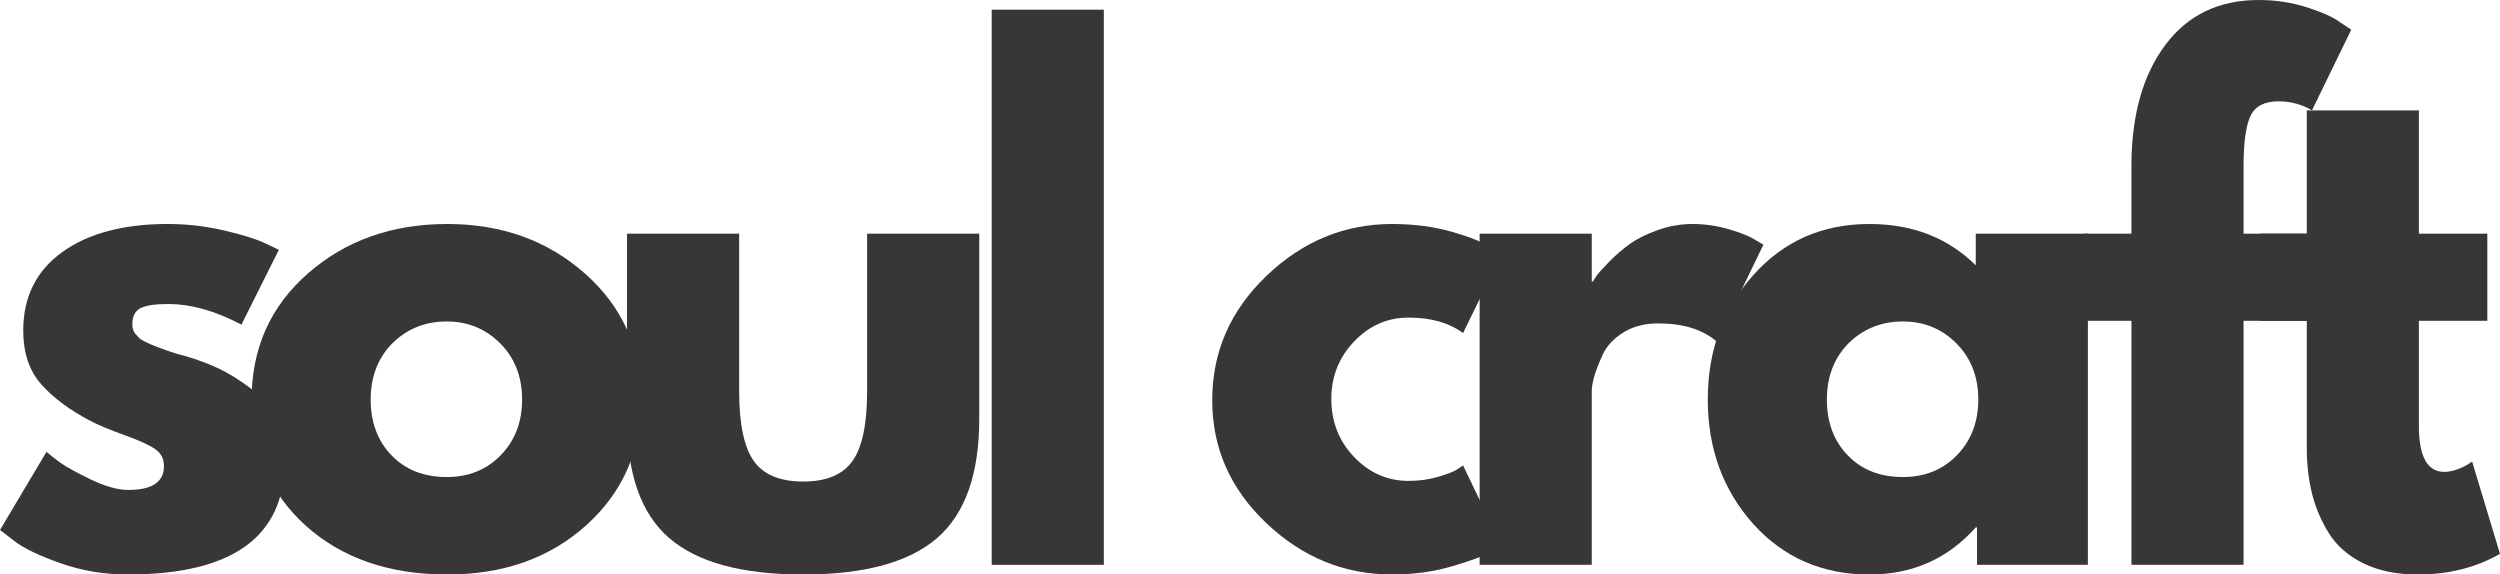 <?xml version="1.0" encoding="UTF-8"?>
<!DOCTYPE svg PUBLIC "-//W3C//DTD SVG 1.1//EN" "http://www.w3.org/Graphics/SVG/1.1/DTD/svg11.dtd">
<!-- Creator: CorelDRAW -->
<svg xmlns="http://www.w3.org/2000/svg" xml:space="preserve" width="75mm" height="17.235mm" version="1.1" style="shape-rendering:geometricPrecision; text-rendering:geometricPrecision; image-rendering:optimizeQuality; fill-rule:evenodd; clip-rule:evenodd"
viewBox="0 0 7483.38 1719.69"
 xmlns:xlink="http://www.w3.org/1999/xlink"
 xmlns:xodm="http://www.corel.com/coreldraw/odm/2003">
 <defs>
  <style type="text/css">
   <![CDATA[
    .fil0 {fill:#383737;fill-rule:nonzero}
   ]]>
  </style>
 </defs>
 <g id="Layer_x0020_1">
  <g id="_105553193755808">
   <path class="fil0" d="M502.39 670.49c56.66,0 112.71,6.44 168.1,19.31 55.39,12.89 96.61,25.76 123.66,38.65l40.57 19.34 -112.05 224.13c-77.3,-41.22 -150.72,-61.83 -220.27,-61.83 -38.66,0 -66.02,4.18 -82.14,12.55 -16.08,8.38 -24.15,24.15 -24.15,47.33 0,5.16 0.64,10.32 1.95,15.48 1.28,5.13 3.85,9.97 7.71,14.49 3.87,4.5 7.41,8.35 10.63,11.59 3.22,3.22 8.7,6.75 16.43,10.62 7.71,3.88 13.86,6.77 18.35,8.69 4.52,1.95 11.91,4.84 22.23,8.7 10.29,3.87 18.03,6.77 23.19,8.69 5.16,1.94 13.85,4.84 26.08,8.69 12.23,3.88 21.56,6.44 28,7.74 39.94,11.59 74.72,24.47 104.35,38.63 29.64,14.17 60.86,33.51 93.72,57.97 32.85,24.49 58.29,55.39 76.32,92.74 18.03,37.36 27.04,79.87 27.04,127.53 0,225.43 -156.51,338.14 -469.53,338.14 -70.84,0 -138.14,-11.26 -201.9,-33.81 -63.77,-22.53 -109.82,-44.75 -138.16,-66.66l-42.52 -32.84 139.12 -233.81c10.32,9.01 23.85,19.65 40.57,31.88 16.75,12.26 47.04,28.99 90.84,50.26 43.79,21.24 81.79,31.88 113.99,31.88 70.86,0 106.28,-23.85 106.28,-71.5 0,-21.91 -9.02,-38.97 -27.07,-51.21 -18.03,-12.23 -48.61,-26.09 -91.77,-41.54 -43.15,-15.46 -76.98,-29.62 -101.43,-42.52 -61.85,-32.2 -110.8,-68.58 -146.86,-109.16 -36.06,-40.58 -54.11,-94.37 -54.11,-161.35 0,-100.48 38.98,-178.73 116.92,-234.76 77.94,-56.06 183.23,-84.05 315.92,-84.05z"/>
   <path class="fil0" d="M914.3 1572.83c-107.47,-97.88 -161.19,-223.48 -161.19,-376.78 0,-153.29 56.26,-279.2 168.79,-377.74 112.49,-98.54 251.54,-147.81 417.15,-147.81 163.09,0 300.56,49.59 412.45,148.77 111.87,99.19 167.81,224.79 167.81,376.78 0,152.01 -54.7,277.28 -164.04,375.83 -109.37,98.54 -248.07,147.81 -416.23,147.81 -174.44,0 -316.03,-48.95 -424.75,-146.85zm259.77 -544.88c-42.97,43.79 -64.47,99.84 -64.47,168.1 0,68.29 20.85,123.99 62.57,167.15 41.72,43.15 96.73,64.72 164.98,64.72 65.74,0 119.78,-21.88 162.12,-65.67 42.36,-43.82 63.54,-99.21 63.54,-166.19 0,-68.26 -21.82,-124.3 -65.43,-168.1 -43.61,-43.8 -97.01,-65.68 -160.22,-65.68 -64.48,0 -118.84,21.88 -163.09,65.68z"/>
   <path class="fil0" d="M2212.55 699.48l0 471.46c0,97.88 14.56,167.45 43.63,208.69 29.08,41.21 78.37,61.82 147.9,61.82 69.52,0 118.84,-20.61 147.91,-61.82 29.08,-41.24 43.61,-110.8 43.61,-208.69l0 -471.46 335.61 0 0 554.54c0,164.88 -42.04,283.72 -126.09,356.49 -84.07,72.78 -217.77,109.19 -401.05,109.19 -183.32,0 -316.99,-36.41 -401.04,-109.19 -84.09,-72.77 -126.13,-191.6 -126.13,-356.49l0 -554.54 335.63 0z"/>
   <polygon class="fil0" points="2968.51,1690.7 2968.51,28.98 3304.12,28.98 3304.12,1690.7 "/>
   <path class="fil0" d="M4216.45 950.67c-63.19,0 -117.55,23.83 -163.06,71.48 -45.51,47.67 -68.29,104.98 -68.29,171.98 0,68.26 22.78,126.23 68.29,173.9 45.51,47.64 99.87,71.47 163.06,71.47 30.35,0 59.11,-3.85 86.27,-11.59 27.2,-7.71 47.11,-15.45 59.75,-23.18l17.04 -11.59 113.79 237.66c-8.85,6.46 -21.17,14.49 -36.97,24.17 -15.79,9.65 -51.82,22.87 -108.11,39.59 -56.23,16.75 -116.61,25.13 -181.06,25.13 -142.84,0 -268.33,-51.22 -376.42,-153.62 -108.08,-102.4 -162.12,-225.11 -162.12,-368.08 0,-144.28 54.04,-268.27 162.12,-371.94 108.09,-103.7 233.58,-155.55 376.42,-155.55 64.45,0 123.87,7.71 178.23,23.19 54.38,15.45 92.92,30.9 115.68,46.37l32.22 23.19 -113.79 233.81c-41.7,-30.92 -96.06,-46.38 -163.06,-46.38z"/>
   <path class="fil0" d="M4429.08 1690.7l0 -991.23 335.61 0 0 142.97 3.79 0c2.52,-5.16 6.66,-11.59 12.34,-19.31 5.69,-7.73 18.01,-21.27 36.97,-40.58 18.97,-19.33 39.21,-36.72 60.69,-52.16 21.5,-15.48 49.29,-29.32 83.41,-41.56 34.13,-12.23 68.92,-18.35 104.32,-18.35 36.65,0 72.68,5.16 108.08,15.45 35.39,10.32 61.32,20.61 77.73,30.93l26.57 15.45 -140.34 289.84c-41.72,-36.06 -99.86,-54.09 -174.44,-54.09 -40.44,0 -75.22,9.01 -104.3,27.04 -29.08,18.03 -49.61,39.94 -61.61,65.7 -12,25.74 -20.54,47.65 -25.6,65.68 -5.07,18.03 -7.6,32.2 -7.6,42.52l0 521.7 -335.61 0z"/>
   <path class="fil0" d="M5248.53 1568.97c-91.01,-101.76 -136.52,-226.07 -136.52,-372.93 0,-146.83 45.51,-271.14 136.52,-372.9 91.04,-101.78 206.72,-152.65 347.03,-152.65 128.96,0 235.13,41.22 318.56,123.67l0 -94.68 335.65 0 0 991.23 -331.84 0 0 -112.08 -3.81 0c-83.43,94.05 -189.6,141.06 -318.56,141.06 -140.31,0 -255.99,-50.23 -347.03,-150.71zm284.45 -541.03c-42.97,43.79 -64.47,99.84 -64.47,168.1 0,68.29 20.85,123.99 62.57,167.15 41.72,43.15 96.73,64.72 164.98,64.72 65.74,0 119.78,-21.88 162.12,-65.67 42.36,-43.82 63.54,-99.21 63.54,-166.19 0,-68.26 -21.82,-124.3 -65.43,-168.1 -43.61,-43.8 -97.01,-65.68 -160.22,-65.68 -64.48,0 -118.84,21.88 -163.09,65.68z"/>
   <path class="fil0" d="M6380.14 699.48l0 -210.62c1.26,-148.13 35.4,-266.65 102.4,-355.54 67,-88.86 159.9,-133.31 278.74,-133.31 50.57,0 98.93,7.41 145.08,22.22 46.12,14.82 79.32,29.94 99.55,45.42l32.22 21.24 -117.55 241.52c-30.35,-18.03 -63.84,-27.05 -100.51,-27.05 -41.72,0 -69.54,14.5 -83.43,43.48 -13.9,28.98 -20.86,79.55 -20.86,151.66l0 200.97 223.76 0 0 260.85 -223.76 0 0 730.38 -335.63 0 0 -730.38 -140.31 0 0 -260.85 140.31 0z"/>
   <path class="fil0" d="M6905.03 699.48l0 -369.07 335.63 0 0 369.07 204.81 0 0 260.85 -204.81 0 0 314.96c0,91.44 25.29,137.18 75.86,137.18 12.64,0 25.92,-2.57 39.82,-7.73 13.9,-5.14 24.63,-10.3 32.23,-15.46l11.38 -7.73 83.41 276.32c-72.05,41.22 -154.21,61.83 -246.49,61.83 -63.2,0 -117.58,-11.27 -163.09,-33.82 -45.51,-22.53 -79.96,-52.81 -103.33,-90.81 -23.4,-38 -40.15,-77.94 -50.26,-119.79 -10.11,-41.88 -15.18,-86.63 -15.18,-134.3l0 -380.63 -140.31 0 0 -260.85 140.31 0z"/>
  </g>
 </g>
</svg>

